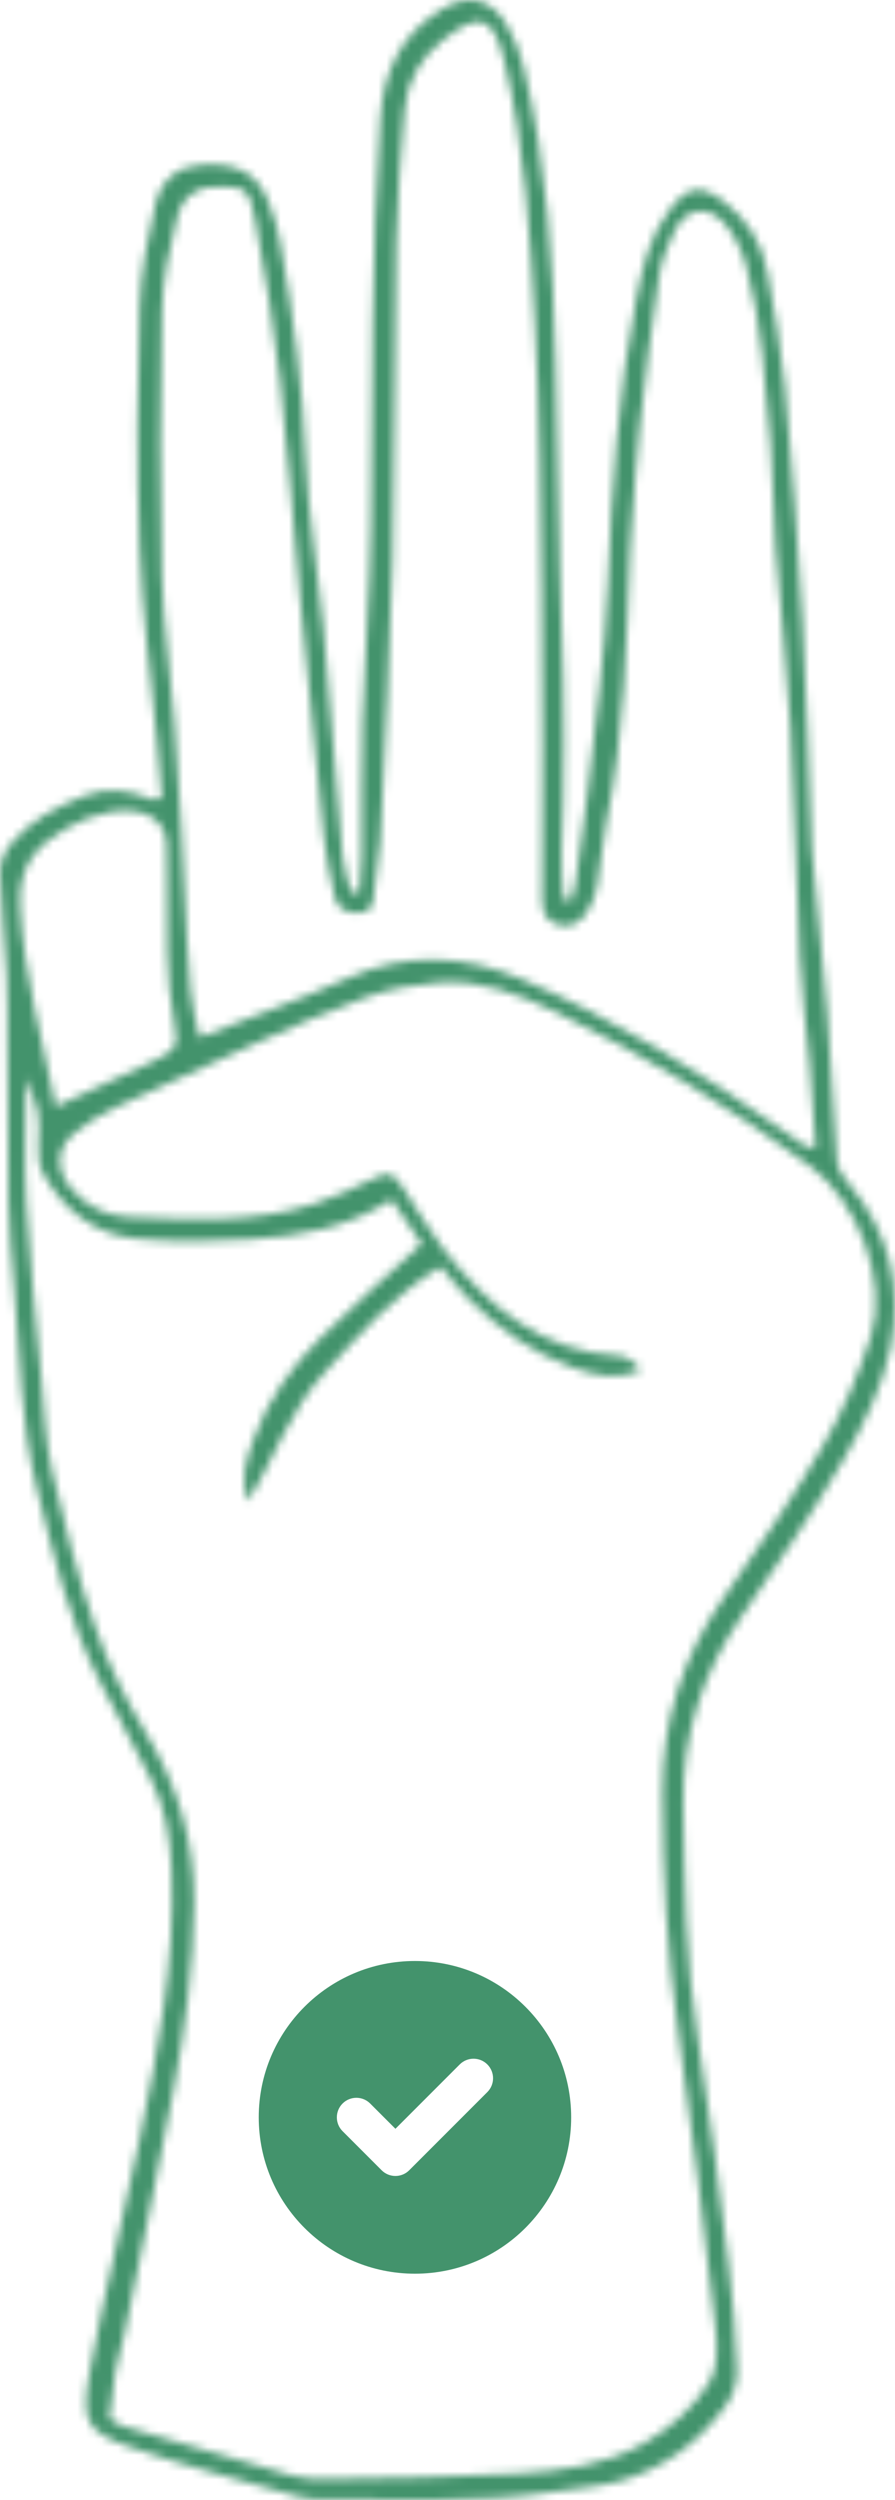<svg width="110" height="307" viewBox="0 0 110 307" fill="none" xmlns="http://www.w3.org/2000/svg">
<mask id="path-1-inside-1_1444_26213" fill="white">
<path fill-rule="evenodd" clip-rule="evenodd" d="M70.202 110.562C70.381 109.852 70.629 109.153 70.733 108.431C71.251 104.775 71.812 101.122 72.205 97.451C73.123 88.86 74.382 80.275 74.719 71.656C75.184 59.928 75.958 48.27 78.187 36.739C78.937 32.852 79.835 28.961 82.304 25.725C84.54 22.786 86.172 22.557 89.087 24.82C91.893 27 93.725 29.894 94.327 33.432C95.118 38.063 96.043 42.693 96.472 47.363C97.364 56.982 98.083 66.62 98.644 76.265C99.172 85.428 99.4 94.608 99.764 103.779C99.776 104.036 99.787 104.291 99.814 104.546C100.443 111.124 101.155 117.692 101.678 124.278C102.159 130.367 102.375 136.479 102.866 142.57C102.943 143.559 103.696 144.602 104.383 145.416C109.32 151.294 110.957 158.247 109.474 165.468C108.495 170.232 106.204 174.884 103.74 179.15C99.915 185.762 95.57 192.089 91.217 198.378C86.342 205.431 83.827 213.032 83.984 221.689C84.157 231.254 84.231 240.783 85.771 250.273C87.258 259.439 88.389 268.661 89.534 277.878C90.086 282.293 90.441 286.743 90.598 291.184C90.646 292.577 90.073 294.225 89.246 295.367C85.939 299.938 81.542 303.184 76.076 304.715C73.649 305.394 71.069 305.525 68.566 305.929C58.67 307.528 48.699 306.831 38.753 306.94C38.125 306.943 37.476 306.824 36.869 306.649C29.89 304.642 22.826 302.889 15.979 300.509C10.672 298.659 9.908 297.417 11.001 291.418C12.766 281.776 15.199 272.263 17.169 262.656C19.399 251.793 21.567 240.919 21.073 229.714C20.893 225.7 20.327 221.854 18.439 218.27C16.419 214.433 14.416 210.592 12.393 206.756C8.427 199.231 6.602 191 4.53 182.852C2.478 174.779 2.47 166.468 1.741 158.245C1.426 154.694 1.116 151.134 1.04 147.575C0.902 141.077 0.946 134.574 0.905 128.074C0.891 125.301 0.946 122.525 0.804 119.759C0.591 115.573 0.127 111.398 0.001 107.21C-0.031 106.053 0.494 104.655 1.226 103.739C3.598 100.776 6.865 99.088 10.369 97.712C13.368 96.534 16.095 97.086 18.879 98.222C19.052 98.294 19.337 98.094 19.88 97.921C19.693 95.723 19.513 93.454 19.302 91.188C18.56 83.191 17.456 75.208 17.148 67.195C16.771 57.378 16.875 47.532 17.148 37.71C17.265 33.547 18.103 29.354 19.041 25.275C19.817 21.889 21.974 20.357 24.917 20.211C29.213 20 31.514 21.195 32.944 24.647C33.626 26.286 34.134 28.032 34.449 29.776C36.029 38.566 37.198 47.388 37.573 56.345C37.861 63.207 39.1 70.025 39.734 76.878C40.599 86.276 41.263 95.692 42.096 105.09C42.23 106.615 42.792 108.103 43.159 109.606C43.496 109.575 43.833 109.547 44.169 109.515C44.263 108.076 44.427 106.636 44.439 105.194C44.488 99.703 44.361 94.204 44.538 88.715C44.794 80.686 45.492 72.669 45.579 64.641C45.759 47.916 45.596 31.19 46.739 14.486C47.129 8.745 49.309 4.114 54.325 1.099C57.524 -0.826 60.318 -0.219 62.205 2.891C63.176 4.497 63.906 6.336 64.347 8.165C67.257 20.131 67.988 32.347 68.291 44.6C68.501 52.892 68.613 61.185 68.804 69.474C68.915 74.194 69.161 78.91 69.232 83.631C69.307 88.596 69.352 93.566 69.216 98.528C69.104 102.524 68.804 106.508 69.291 110.477C69.601 110.505 69.902 110.534 70.202 110.562ZM48.116 147.313C42.613 150.842 36.715 151.795 30.766 152.186C26.073 152.494 21.304 152.567 16.637 152.096C11.498 151.576 7.703 148.485 5.224 143.979C4.715 143.05 4.678 141.76 4.715 140.648C4.854 136.61 4.9 136.612 3.176 132.389C3.176 137.866 2.943 142.755 3.228 147.613C3.652 154.843 4.405 162.055 5.075 169.267C5.427 173.069 5.551 176.94 6.398 180.636C7.878 187.091 9.529 193.544 11.696 199.793C13.27 204.333 15.481 208.732 17.96 212.863C21.877 219.388 23.945 226.165 23.843 233.868C23.742 241.572 22.772 249.113 21.337 256.622C19.426 266.632 17.339 276.604 15.303 286.586C14.974 288.205 14.429 289.784 14.146 291.405C13.816 293.258 13.665 295.139 13.437 297.002C14.161 297.429 14.553 297.781 15.011 297.916C21.964 299.975 28.915 302.042 35.893 304.012C37.219 304.384 38.668 304.452 40.058 304.426C47.961 304.265 55.883 304.258 63.771 303.749C69.064 303.411 74.365 302.794 79.21 300.013C82.544 298.103 85.293 295.601 87.21 292.508C88.274 290.794 88.189 288.073 87.938 285.884C86.548 273.751 85.125 261.614 83.368 249.532C81.945 239.79 81.457 230.04 81.416 220.214C81.375 211.335 83.885 203.458 88.938 196.208C93.167 190.141 97.384 184.034 101.095 177.651C103.576 173.391 105.557 168.738 107.059 164.038C109.19 157.349 105.361 147.471 99.676 143.278C89.788 135.992 79.359 129.594 68.287 124.259C63.759 122.076 59.081 120.264 53.98 120.641C50.958 120.867 47.865 121.427 45.024 122.441C40.226 124.15 35.571 126.277 30.903 128.34C25.308 130.813 19.734 133.345 14.208 135.974C12.389 136.841 10.582 137.899 9.058 139.203C6.822 141.113 6.868 143.676 8.77 145.967C10.604 148.182 13.133 149.327 15.803 149.436C23.433 149.746 31.127 150.24 38.566 147.847C40.975 147.071 43.29 145.977 45.577 144.878C47.803 143.808 48.21 143.831 49.578 145.913C51.184 148.354 52.627 150.92 54.402 153.231C59.942 160.43 66.522 165.991 76.19 166.513C77.119 166.564 78.011 167.312 78.797 168.187C75.868 169.556 73.118 168.908 70.421 167.949C65.515 166.209 61.379 163.23 57.702 159.616C56.435 158.37 55.361 156.932 54.169 155.546C48.24 159.088 44.254 163.834 40.003 168.413C35.662 173.086 33.711 178.987 30.541 184.341C29.4 181.592 30.305 179.153 31.169 176.728C32.923 171.826 35.926 167.7 39.579 164.096C43.463 160.267 47.576 156.666 51.842 152.733C50.773 151.169 49.499 149.32 48.116 147.313ZM42.645 120.143C49.907 116.877 57.089 117.216 64.144 120.237C75.565 125.125 86.097 131.623 96.219 138.802C97.154 139.467 98.083 140.143 99.039 140.775C99.215 140.891 99.512 140.825 100.257 140.885C99.999 137.342 99.776 133.867 99.477 130.396C99.105 126.094 98.51 121.807 98.297 117.498C97.836 108.076 97.685 98.638 97.154 89.219C96.735 81.864 95.874 74.537 95.322 67.191C95.009 62.996 95.079 58.772 94.702 54.586C94.038 47.25 93.671 39.85 91.73 32.7C91.213 30.796 90.283 28.816 88.996 27.358C86.958 25.054 84.17 25.619 82.889 28.379C82.088 30.106 81.3 31.932 81.023 33.79C80.095 39.951 79.333 46.137 78.641 52.328C78.192 56.369 77.974 60.432 77.654 64.487C77.577 65.503 77.495 66.518 77.449 67.535C76.985 78.718 76.825 89.925 74.541 100.957C73.998 103.565 73.864 106.253 73.381 108.877C73.182 109.977 72.722 111.103 72.108 112.043C71.306 113.276 70.056 114.073 68.507 113.535C67.013 113.018 66.609 111.911 66.619 110.237C66.694 97.729 66.713 85.217 66.567 72.711C66.44 61.737 66.353 50.752 65.746 39.799C65.147 28.991 64.552 18.149 61.998 7.537C60.63 1.872 58.944 1.28 54.351 4.965C51.58 7.193 50.025 10.02 49.726 13.448C49.25 18.91 48.804 24.385 48.699 29.863C48.452 42.754 48.568 55.656 48.246 68.546C47.953 80.142 47.297 91.727 46.736 103.316C46.632 105.473 46.087 107.61 45.95 109.769C45.867 111.094 45.625 112.074 44.111 112.099C42.74 112.123 41.474 111.694 41.145 110.21C40.59 107.729 40.052 105.227 39.785 102.703C38.736 92.81 37.762 82.909 36.827 73.006C35.998 64.252 35.414 55.471 34.422 46.735C33.672 40.155 32.59 33.601 31.373 27.089C30.651 23.22 30.168 23.013 27.504 22.904C24.425 22.779 22.484 23.806 21.738 26.796C20.821 30.488 19.99 34.303 19.904 38.083C19.663 48.924 19.629 59.78 19.889 70.623C20.039 76.726 21.031 82.806 21.455 88.909C22.073 97.814 22.635 106.724 22.987 115.64C23.141 119.592 23.466 123.458 24.526 127.376C30.853 124.874 36.854 122.747 42.645 120.143ZM18.959 130.25C21.597 128.976 21.968 128.508 21.439 125.832C20.271 119.899 20.554 113.923 20.517 107.948C20.511 106.8 20.39 105.649 20.474 104.511C20.769 100.468 17.626 98.971 13.413 99.724C11.574 100.053 9.72 100.794 8.091 101.729C4.521 103.779 2.214 106.324 2.461 111.155C2.892 119.617 5.185 127.61 6.851 135.875C11.15 133.883 15.084 132.122 18.959 130.25Z"/>
</mask>
<path fill-rule="evenodd" clip-rule="evenodd" d="M70.202 110.562C70.381 109.852 70.629 109.153 70.733 108.431C71.251 104.775 71.812 101.122 72.205 97.451C73.123 88.86 74.382 80.275 74.719 71.656C75.184 59.928 75.958 48.27 78.187 36.739C78.937 32.852 79.835 28.961 82.304 25.725C84.54 22.786 86.172 22.557 89.087 24.82C91.893 27 93.725 29.894 94.327 33.432C95.118 38.063 96.043 42.693 96.472 47.363C97.364 56.982 98.083 66.62 98.644 76.265C99.172 85.428 99.4 94.608 99.764 103.779C99.776 104.036 99.787 104.291 99.814 104.546C100.443 111.124 101.155 117.692 101.678 124.278C102.159 130.367 102.375 136.479 102.866 142.57C102.943 143.559 103.696 144.602 104.383 145.416C109.32 151.294 110.957 158.247 109.474 165.468C108.495 170.232 106.204 174.884 103.74 179.15C99.915 185.762 95.57 192.089 91.217 198.378C86.342 205.431 83.827 213.032 83.984 221.689C84.157 231.254 84.231 240.783 85.771 250.273C87.258 259.439 88.389 268.661 89.534 277.878C90.086 282.293 90.441 286.743 90.598 291.184C90.646 292.577 90.073 294.225 89.246 295.367C85.939 299.938 81.542 303.184 76.076 304.715C73.649 305.394 71.069 305.525 68.566 305.929C58.67 307.528 48.699 306.831 38.753 306.94C38.125 306.943 37.476 306.824 36.869 306.649C29.89 304.642 22.826 302.889 15.979 300.509C10.672 298.659 9.908 297.417 11.001 291.418C12.766 281.776 15.199 272.263 17.169 262.656C19.399 251.793 21.567 240.919 21.073 229.714C20.893 225.7 20.327 221.854 18.439 218.27C16.419 214.433 14.416 210.592 12.393 206.756C8.427 199.231 6.602 191 4.53 182.852C2.478 174.779 2.47 166.468 1.741 158.245C1.426 154.694 1.116 151.134 1.04 147.575C0.902 141.077 0.946 134.574 0.905 128.074C0.891 125.301 0.946 122.525 0.804 119.759C0.591 115.573 0.127 111.398 0.001 107.21C-0.031 106.053 0.494 104.655 1.226 103.739C3.598 100.776 6.865 99.088 10.369 97.712C13.368 96.534 16.095 97.086 18.879 98.222C19.052 98.294 19.337 98.094 19.88 97.921C19.693 95.723 19.513 93.454 19.302 91.188C18.56 83.191 17.456 75.208 17.148 67.195C16.771 57.378 16.875 47.532 17.148 37.71C17.265 33.547 18.103 29.354 19.041 25.275C19.817 21.889 21.974 20.357 24.917 20.211C29.213 20 31.514 21.195 32.944 24.647C33.626 26.286 34.134 28.032 34.449 29.776C36.029 38.566 37.198 47.388 37.573 56.345C37.861 63.207 39.1 70.025 39.734 76.878C40.599 86.276 41.263 95.692 42.096 105.09C42.23 106.615 42.792 108.103 43.159 109.606C43.496 109.575 43.833 109.547 44.169 109.515C44.263 108.076 44.427 106.636 44.439 105.194C44.488 99.703 44.361 94.204 44.538 88.715C44.794 80.686 45.492 72.669 45.579 64.641C45.759 47.916 45.596 31.19 46.739 14.486C47.129 8.745 49.309 4.114 54.325 1.099C57.524 -0.826 60.318 -0.219 62.205 2.891C63.176 4.497 63.906 6.336 64.347 8.165C67.257 20.131 67.988 32.347 68.291 44.6C68.501 52.892 68.613 61.185 68.804 69.474C68.915 74.194 69.161 78.91 69.232 83.631C69.307 88.596 69.352 93.566 69.216 98.528C69.104 102.524 68.804 106.508 69.291 110.477C69.601 110.505 69.902 110.534 70.202 110.562ZM48.116 147.313C42.613 150.842 36.715 151.795 30.766 152.186C26.073 152.494 21.304 152.567 16.637 152.096C11.498 151.576 7.703 148.485 5.224 143.979C4.715 143.05 4.678 141.76 4.715 140.648C4.854 136.61 4.9 136.612 3.176 132.389C3.176 137.866 2.943 142.755 3.228 147.613C3.652 154.843 4.405 162.055 5.075 169.267C5.427 173.069 5.551 176.94 6.398 180.636C7.878 187.091 9.529 193.544 11.696 199.793C13.27 204.333 15.481 208.732 17.96 212.863C21.877 219.388 23.945 226.165 23.843 233.868C23.742 241.572 22.772 249.113 21.337 256.622C19.426 266.632 17.339 276.604 15.303 286.586C14.974 288.205 14.429 289.784 14.146 291.405C13.816 293.258 13.665 295.139 13.437 297.002C14.161 297.429 14.553 297.781 15.011 297.916C21.964 299.975 28.915 302.042 35.893 304.012C37.219 304.384 38.668 304.452 40.058 304.426C47.961 304.265 55.883 304.258 63.771 303.749C69.064 303.411 74.365 302.794 79.21 300.013C82.544 298.103 85.293 295.601 87.21 292.508C88.274 290.794 88.189 288.073 87.938 285.884C86.548 273.751 85.125 261.614 83.368 249.532C81.945 239.79 81.457 230.04 81.416 220.214C81.375 211.335 83.885 203.458 88.938 196.208C93.167 190.141 97.384 184.034 101.095 177.651C103.576 173.391 105.557 168.738 107.059 164.038C109.19 157.349 105.361 147.471 99.676 143.278C89.788 135.992 79.359 129.594 68.287 124.259C63.759 122.076 59.081 120.264 53.98 120.641C50.958 120.867 47.865 121.427 45.024 122.441C40.226 124.15 35.571 126.277 30.903 128.34C25.308 130.813 19.734 133.345 14.208 135.974C12.389 136.841 10.582 137.899 9.058 139.203C6.822 141.113 6.868 143.676 8.77 145.967C10.604 148.182 13.133 149.327 15.803 149.436C23.433 149.746 31.127 150.24 38.566 147.847C40.975 147.071 43.29 145.977 45.577 144.878C47.803 143.808 48.21 143.831 49.578 145.913C51.184 148.354 52.627 150.92 54.402 153.231C59.942 160.43 66.522 165.991 76.19 166.513C77.119 166.564 78.011 167.312 78.797 168.187C75.868 169.556 73.118 168.908 70.421 167.949C65.515 166.209 61.379 163.23 57.702 159.616C56.435 158.37 55.361 156.932 54.169 155.546C48.24 159.088 44.254 163.834 40.003 168.413C35.662 173.086 33.711 178.987 30.541 184.341C29.4 181.592 30.305 179.153 31.169 176.728C32.923 171.826 35.926 167.7 39.579 164.096C43.463 160.267 47.576 156.666 51.842 152.733C50.773 151.169 49.499 149.32 48.116 147.313ZM42.645 120.143C49.907 116.877 57.089 117.216 64.144 120.237C75.565 125.125 86.097 131.623 96.219 138.802C97.154 139.467 98.083 140.143 99.039 140.775C99.215 140.891 99.512 140.825 100.257 140.885C99.999 137.342 99.776 133.867 99.477 130.396C99.105 126.094 98.51 121.807 98.297 117.498C97.836 108.076 97.685 98.638 97.154 89.219C96.735 81.864 95.874 74.537 95.322 67.191C95.009 62.996 95.079 58.772 94.702 54.586C94.038 47.25 93.671 39.85 91.73 32.7C91.213 30.796 90.283 28.816 88.996 27.358C86.958 25.054 84.17 25.619 82.889 28.379C82.088 30.106 81.3 31.932 81.023 33.79C80.095 39.951 79.333 46.137 78.641 52.328C78.192 56.369 77.974 60.432 77.654 64.487C77.577 65.503 77.495 66.518 77.449 67.535C76.985 78.718 76.825 89.925 74.541 100.957C73.998 103.565 73.864 106.253 73.381 108.877C73.182 109.977 72.722 111.103 72.108 112.043C71.306 113.276 70.056 114.073 68.507 113.535C67.013 113.018 66.609 111.911 66.619 110.237C66.694 97.729 66.713 85.217 66.567 72.711C66.44 61.737 66.353 50.752 65.746 39.799C65.147 28.991 64.552 18.149 61.998 7.537C60.63 1.872 58.944 1.28 54.351 4.965C51.58 7.193 50.025 10.02 49.726 13.448C49.25 18.91 48.804 24.385 48.699 29.863C48.452 42.754 48.568 55.656 48.246 68.546C47.953 80.142 47.297 91.727 46.736 103.316C46.632 105.473 46.087 107.61 45.95 109.769C45.867 111.094 45.625 112.074 44.111 112.099C42.74 112.123 41.474 111.694 41.145 110.21C40.59 107.729 40.052 105.227 39.785 102.703C38.736 92.81 37.762 82.909 36.827 73.006C35.998 64.252 35.414 55.471 34.422 46.735C33.672 40.155 32.59 33.601 31.373 27.089C30.651 23.22 30.168 23.013 27.504 22.904C24.425 22.779 22.484 23.806 21.738 26.796C20.821 30.488 19.99 34.303 19.904 38.083C19.663 48.924 19.629 59.78 19.889 70.623C20.039 76.726 21.031 82.806 21.455 88.909C22.073 97.814 22.635 106.724 22.987 115.64C23.141 119.592 23.466 123.458 24.526 127.376C30.853 124.874 36.854 122.747 42.645 120.143ZM18.959 130.25C21.597 128.976 21.968 128.508 21.439 125.832C20.271 119.899 20.554 113.923 20.517 107.948C20.511 106.8 20.39 105.649 20.474 104.511C20.769 100.468 17.626 98.971 13.413 99.724C11.574 100.053 9.72 100.794 8.091 101.729C4.521 103.779 2.214 106.324 2.461 111.155C2.892 119.617 5.185 127.61 6.851 135.875C11.15 133.883 15.084 132.122 18.959 130.25Z" stroke="#43936C" stroke-width="12" mask="url(#path-1-inside-1_1444_26213)"/>
<path fill-rule="evenodd" clip-rule="evenodd" d="M51 279.2C61.604 279.2 70.2 270.604 70.2 260C70.2 249.396 61.604 240.8 51 240.8C40.396 240.8 31.8 249.396 31.8 260C31.8 270.604 40.396 279.2 51 279.2ZM59.897 256.897C60.834 255.96 60.834 254.44 59.897 253.503C58.96 252.565 57.44 252.565 56.503 253.503L48.6 261.406L45.497 258.303C44.56 257.365 43.04 257.365 42.103 258.303C41.166 259.24 41.166 260.76 42.103 261.697L46.903 266.497C47.84 267.434 49.36 267.434 50.297 266.497L59.897 256.897Z" fill="#43936C"/>
</svg>
